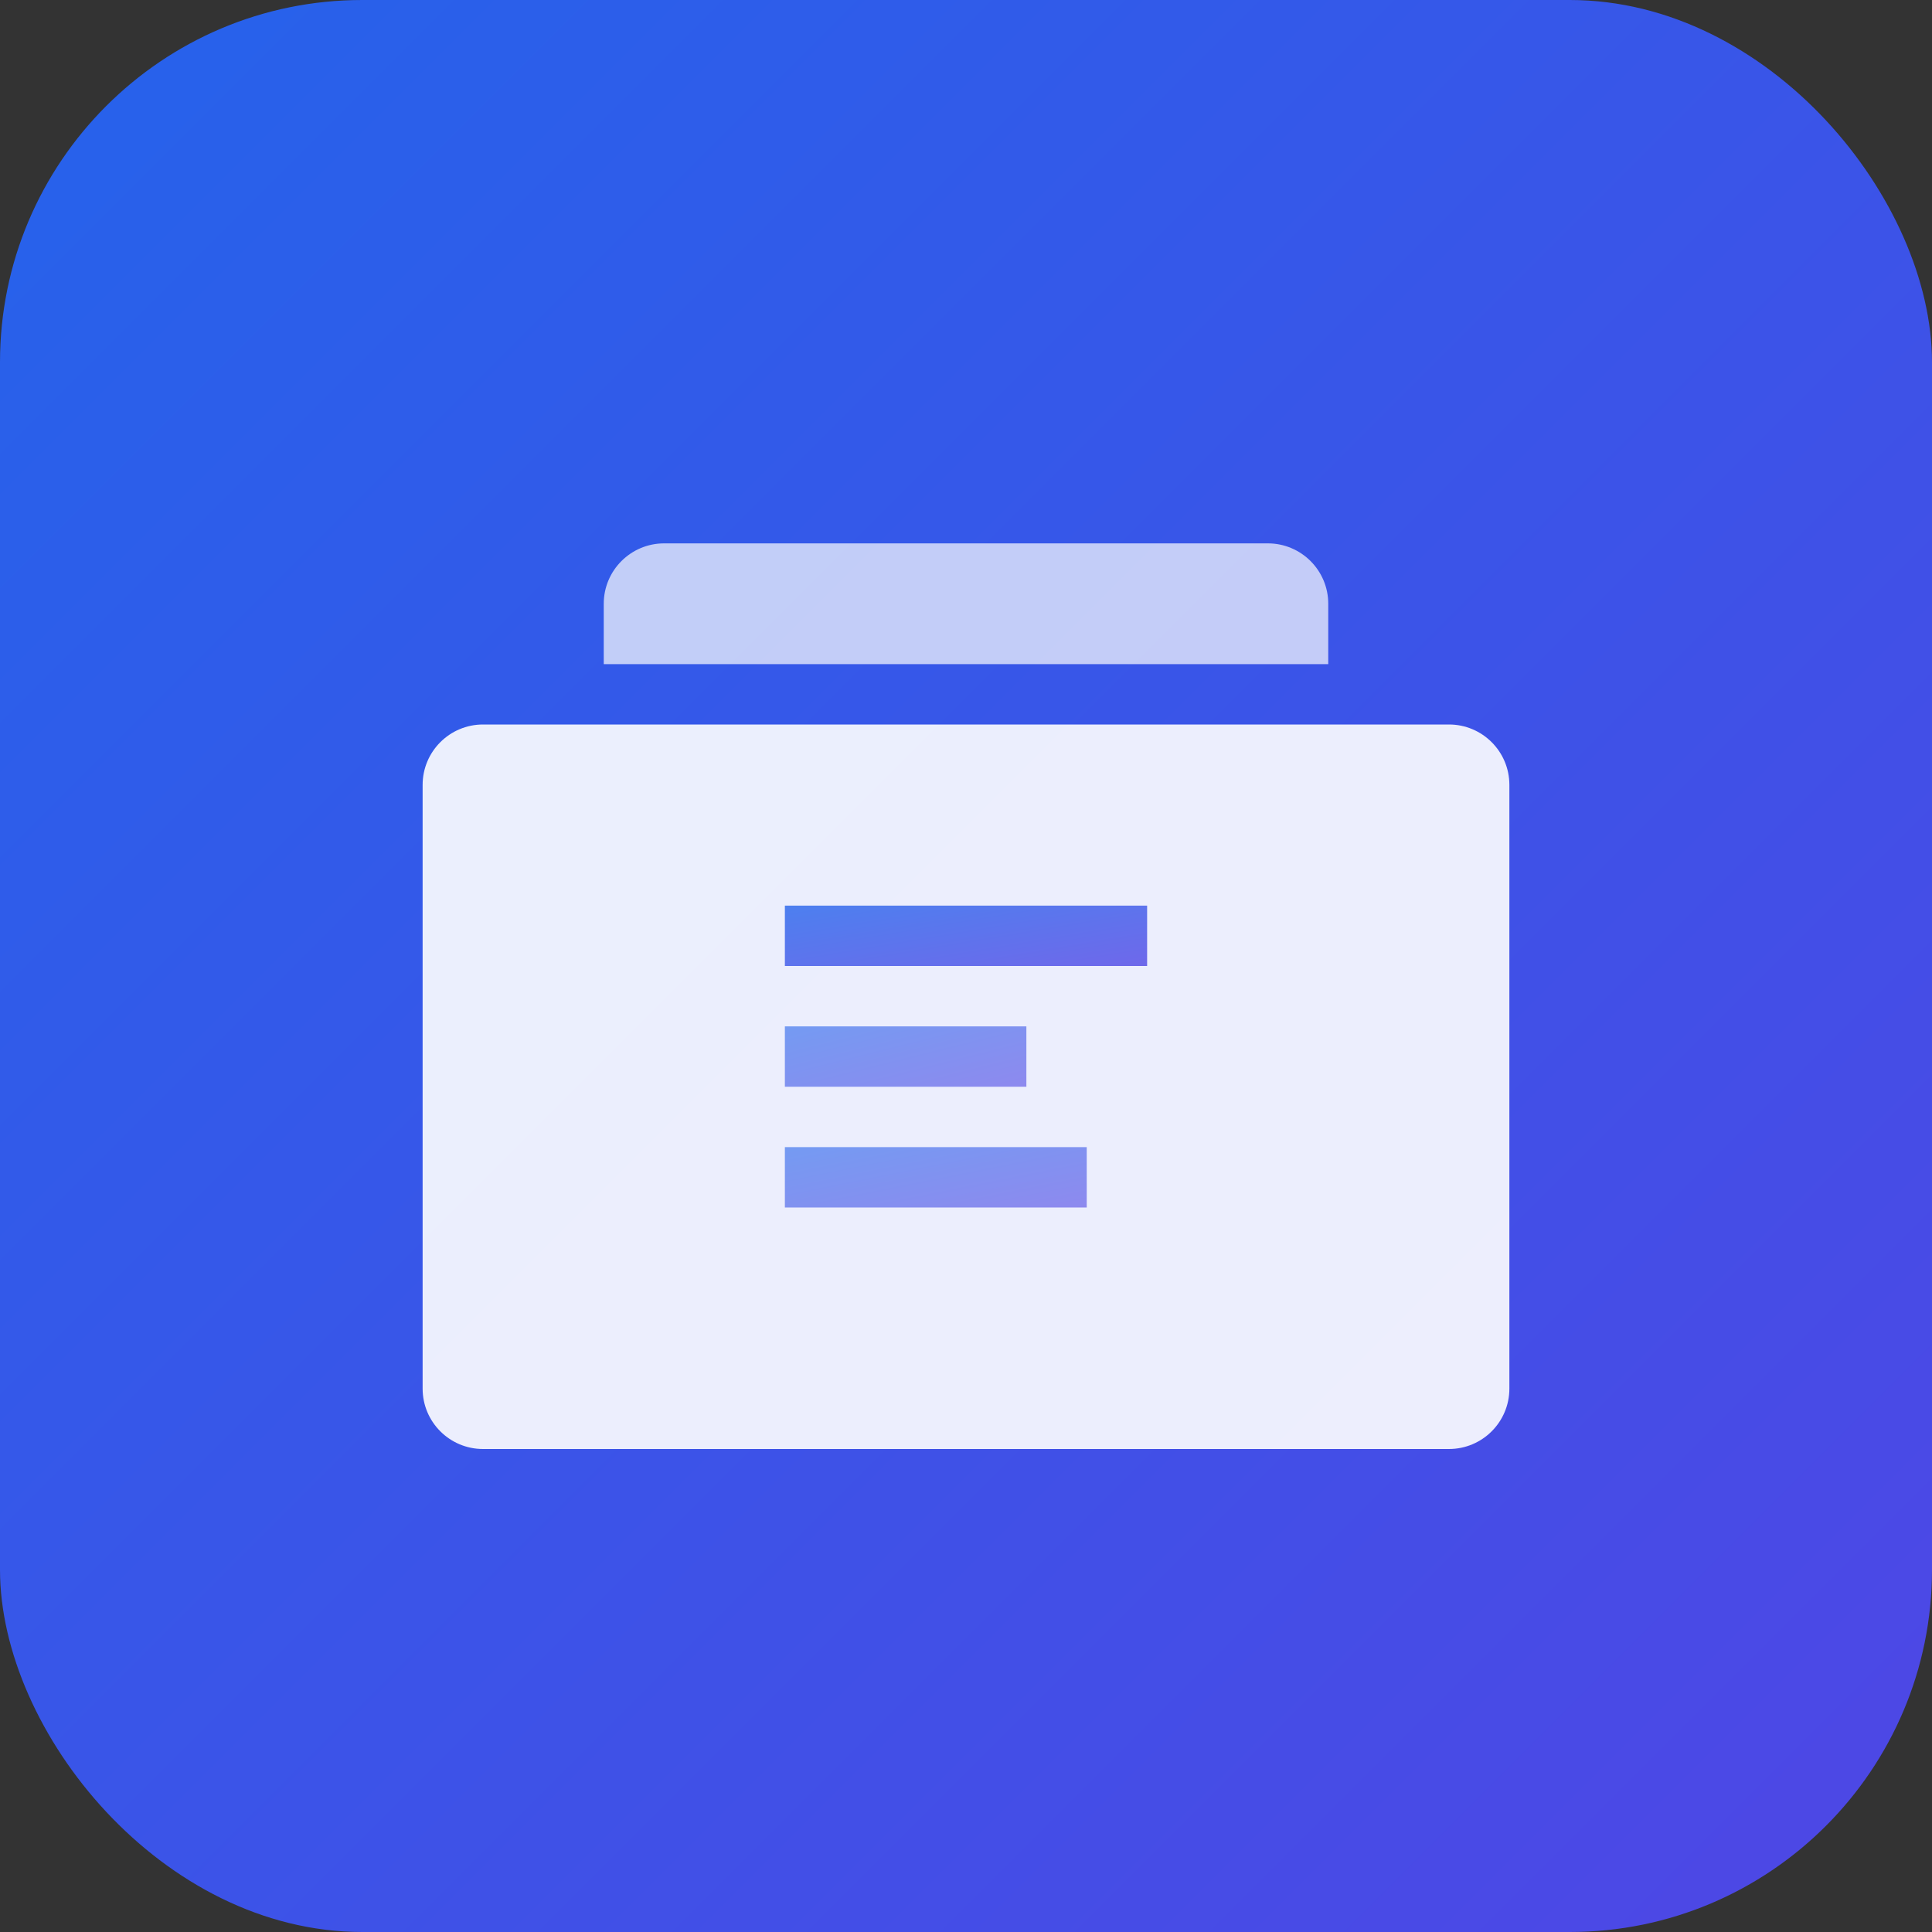 <svg width="32" height="32" viewBox="0 0 32 32" fill="none" xmlns="http://www.w3.org/2000/svg">
  <rect x="0" y="0" width="32" height="32" fill="#333333" stroke="none"/>
  <defs>
    <linearGradient id="brandGradient" x1="0%" y1="0%" x2="100%" y2="100%">
      <stop offset="0%" style="stop-color:#2563eb;stop-opacity:1" />
      <stop offset="100%" style="stop-color:#4f46e5;stop-opacity:1" />
    </linearGradient>
  </defs>
  <rect width="32" height="32" rx="6" fill="url(#brandGradient)"/>
  <path d="M8 12h16c0.552 0 1 0.448 1 1v10c0 0.552-0.448 1-1 1H8c-0.552 0-1-0.448-1-1V13c0-0.552 0.448-1 1-1z" fill="white" fill-opacity="0.9"/>
  <path d="M11 9h10c0.552 0 1 0.448 1 1v1H10V10c0-0.552 0.448-1 1-1z" fill="white" fill-opacity="0.7"/>
  <path d="M13 15h6v1h-6v-1z" fill="url(#brandGradient)" fill-opacity="0.8"/>
  <path d="M13 17h4v1h-4v-1z" fill="url(#brandGradient)" fill-opacity="0.6"/>
  <path d="M13 19h5v1h-5v-1z" fill="url(#brandGradient)" fill-opacity="0.6"/>
</svg>